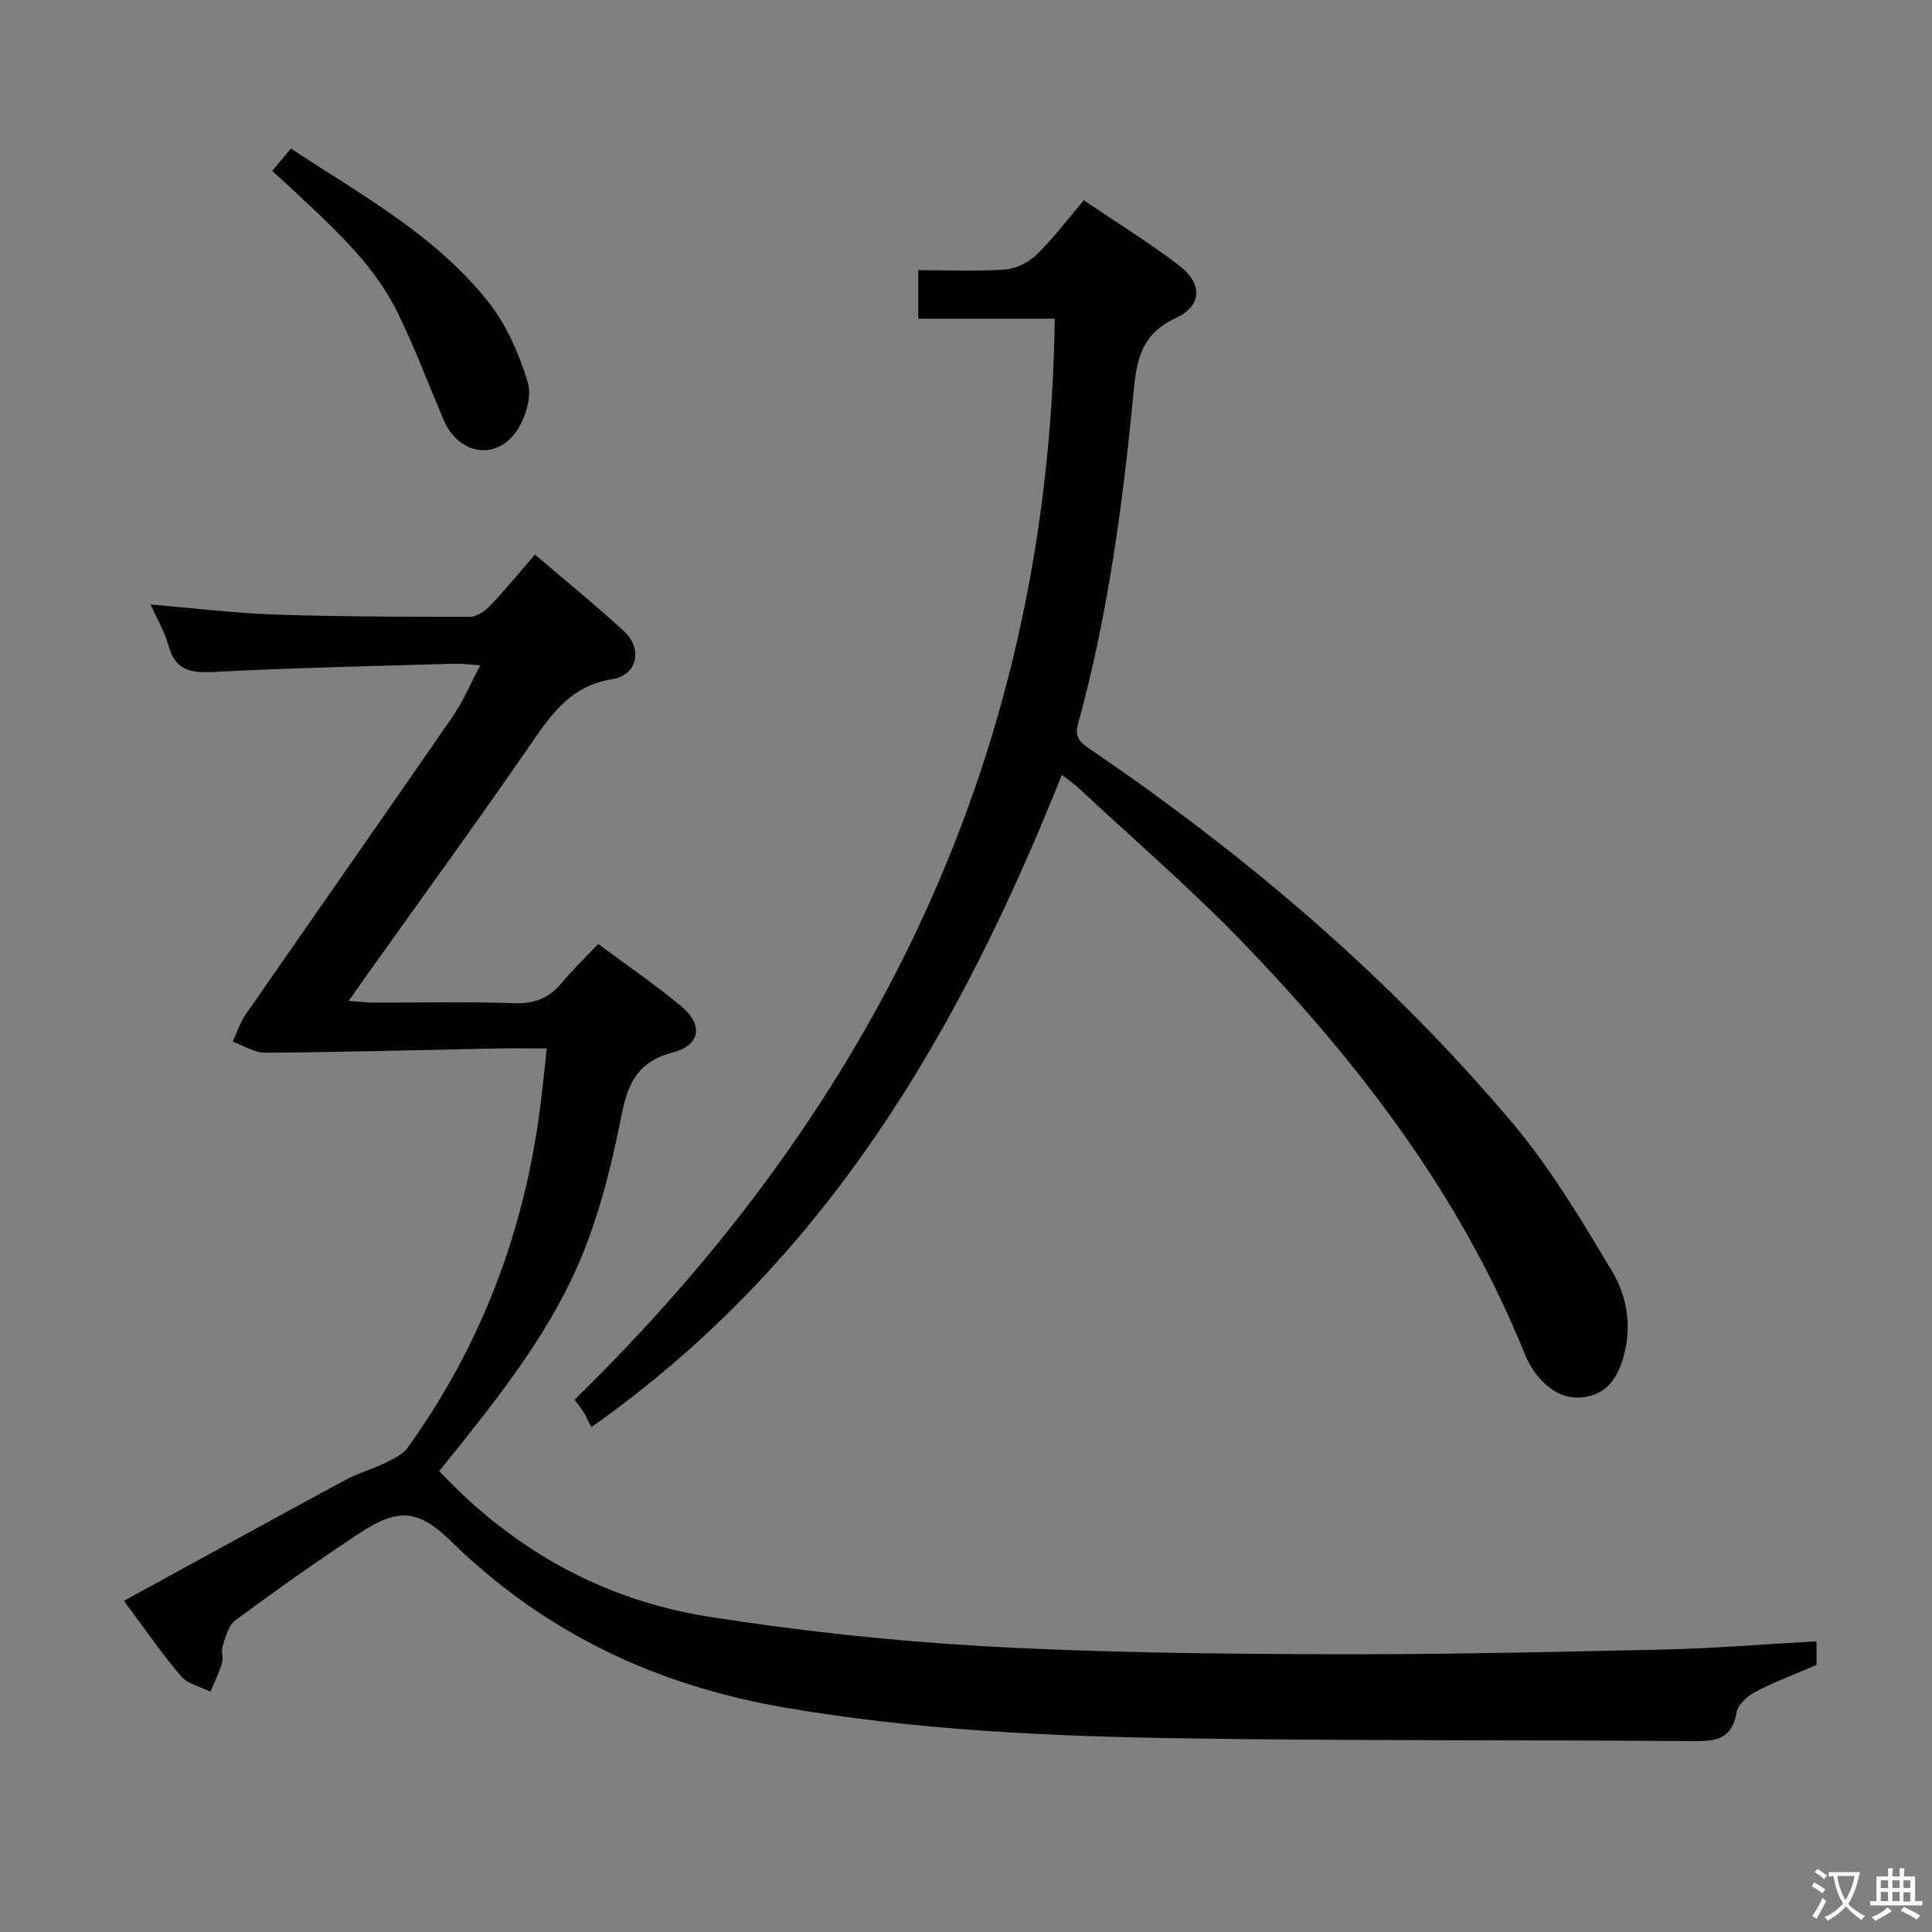 <svg enable-background="new 0 0 400 400" viewBox="0 0 400 400" xmlns="http://www.w3.org/2000/svg"><rect x="0" y="0" width="400" height="400" fill="#808080" stroke="none"/><g fill="#010103"><path d="m25.66 331.43c15.61-8.53 30.75-16.86 45.96-25.08 2.47-1.33 5.26-2.07 7.78-3.31 1.8-.89 3.93-1.81 5.03-3.35 15.24-21.2 24.18-44.89 27.45-70.76.47-3.74.85-7.49 1.33-11.86-3.89 0-7.18-.06-10.46.01-15.95.31-31.89.76-47.84.88-2.23.02-4.48-1.49-6.72-2.3.86-1.86 1.48-3.89 2.63-5.55 14.29-20.63 28.7-41.18 42.96-61.84 2.12-3.07 3.58-6.61 5.67-10.54-2.38-.14-3.98-.36-5.57-.31-16.62.5-33.24.83-49.84 1.71-4.8.25-7.8-.51-9.17-5.5-.77-2.83-2.34-5.44-3.69-8.47 8.9.74 17.28 1.78 25.68 2.07 13.48.46 26.97.48 40.45.47 1.4 0 3.09-1.16 4.13-2.26 3.2-3.37 6.15-6.97 9.32-10.63 6.94 5.95 12.89 10.75 18.49 15.94 3.87 3.59 2.68 9.06-2.5 9.87-8.22 1.28-12.24 6.73-16.48 12.89-11.22 16.3-22.88 32.3-34.36 48.43-1.05 1.47-2.08 2.96-3.71 5.28 2.22.16 3.72.36 5.23.36 9.66.03 19.33-.22 28.99.12 4.24.15 7.29-1.04 9.93-4.26 2.21-2.69 4.75-5.09 7.51-8 5.84 4.35 11.73 8.36 17.18 12.9 4.63 3.86 3.99 8.05-1.73 9.55-7.01 1.84-9.23 6.01-10.58 12.78-6.2 30.99-12.73 43.18-37.8 73.89 15.28 16.29 33.96 26.74 55.91 30.18 18.67 2.92 37.55 4.98 56.41 6.06 23.24 1.33 46.56 1.59 69.85 1.69 23.64.1 47.28-.44 70.91-.96 10.59-.23 21.17-1.11 32.08-1.71v4.88c-4.57 1.97-8.72 3.51-12.61 5.55-1.65.87-3.67 2.64-3.94 4.27-1.03 6.21-5.16 5.99-9.89 5.95-34.82-.25-69.64-.04-104.45-.56-27.74-.41-55.45-1.67-82.91-6.41-26.48-4.57-49.53-15.47-68.83-34.32-6.91-6.75-10.99-7.04-19.05-1.73-8.75 5.75-17.29 11.82-25.72 18.04-1.42 1.05-1.96 3.45-2.6 5.33-.35 1.05.2 2.39-.12 3.46-.62 2.05-1.58 3.99-2.4 5.97-2.06-1.03-4.71-1.58-6.08-3.2-4.1-4.81-7.68-10.04-11.83-15.62z"/><path d="m218.37 65.98c-9.42 0-18.7 0-28.25 0 0-3.47 0-6.51 0-10.05 6.21 0 12.19.29 18.11-.15 2.27-.17 4.85-1.56 6.52-3.19 3.42-3.34 6.31-7.21 9.64-11.12 6.79 4.6 13.46 8.71 19.65 13.43 4.99 3.8 4.93 8.37-.65 10.97-6.88 3.2-8 8.2-8.65 14.92-2.25 23.31-5.31 46.53-11.57 69.18-.83 2.99.9 4.03 2.94 5.42 32.32 22.06 61.93 47.29 87.16 77.27 7.86 9.34 14.2 20.04 20.5 30.56 3.03 5.07 4.11 11.15 2.46 17.32-1.16 4.33-3.23 7.87-7.88 8.66-4.56.78-8.03-1.58-10.64-5.15-.87-1.19-1.55-2.56-2.11-3.93-13.15-32.47-33.99-59.75-58.01-84.71-10.83-11.25-22.73-21.48-34.16-32.15-.95-.89-2.04-1.63-3.58-2.84-21.12 52.87-48.7 100.74-97.42 135.05-.6-1.15-1.08-2.21-1.69-3.2-.61-.98-1.35-1.88-1.79-2.48 62.79-61.3 98.28-134.53 99.42-223.81z"/><path d="m56.35 35.39c1.39-1.67 2.52-3.02 3.87-4.63 14.6 9.6 29.92 17.93 40.83 31.68 3.79 4.78 6.43 10.82 8.22 16.7.89 2.92-.45 7.38-2.31 10.1-4.33 6.3-12.13 4.81-15.16-2.39-3.08-7.32-5.91-14.77-9.37-21.91-5.1-10.54-13.84-18.13-22.18-26-1.2-1.14-2.43-2.22-3.9-3.55z"/></g><path d="m377.9 391.2c-.2.3-.4.5-.6.8-.7-.6-1.4-1-2.2-1.5.2-.3.4-.5.5-.8.6.4 1.4.8 2.3 1.5zm-1.8 6.1c-.2-.2-.5-.4-.9-.6.4-.6.8-1.2 1.2-1.9s.7-1.3.9-1.9c.3.3.5.5.8.7-.7 1.3-1.4 2.6-2 3.7zm2.2-9c-.3.3-.5.5-.6.8-.6-.6-1.3-1.1-2-1.5.3-.3.5-.5.6-.7.6.5 1.3.9 2 1.4zm.3.2v-.9h2 4.5c-.3 1.3-.6 2.5-1 3.6s-.9 2.1-1.4 3c.4.5 1 1 1.6 1.4s1.2.8 1.9 1.1c-.3.2-.5.4-.8.8-.4-.3-1-.7-1.6-1.2s-1.2-1.1-1.6-1.6c-.5.6-1.1 1.1-1.7 1.6s-1.4.9-2.1 1.4c-.1-.3-.3-.5-.7-.8.6-.2 1.2-.5 1.9-1s1.4-1.1 2-1.8c-.5-.8-.9-1.6-1.2-2.5s-.6-2-.8-3.2c-.4.1-.7.1-1 .1zm2.5 2.7c.3 1 .7 1.7 1 2.2.3-.5.6-1.1 1-2s.6-1.9.9-3h-3.2-.4c.1.9.3 1.8.7 2.8z" fill="#fcfafa"/><path d="m396.5 388.5v1.5 3.6h1.5v.9c-.4 0-1 0-1.7 0h-7.9c-.5 0-.9 0-1.2 0v-.9h1.3v-3.5c0-.7 0-1.2 0-1.6h2.4c0-.8 0-1.4 0-1.7h1c0 .3-.1.8-.1 1.7h1.5c0-.8 0-1.4 0-1.7h1c0 .3-.1.9-.1 1.7zm-8.2 9.2c-.2-.3-.5-.5-.8-.8.8-.3 1.4-.6 1.9-.9s1-.7 1.4-1.1c.3.3.6.5.9.8-1.6 1-2.8 1.6-3.4 2zm2.6-6.8v-1.6h-1.5v1.6zm0 2.7v-1.9h-1.5v1.9zm2.4-2.7v-1.6h-1.5v1.6zm0 2.7v-1.9h-1.5v1.9zm.2 2 .7-.8c.4.2.9.5 1.6.8s1.3.7 1.8 1c-.3.3-.5.5-.8.8-.4-.3-1.5-1-3.3-1.8zm2-4.7v-1.6h-1.4v1.6zm0 2.8v-1.9h-1.4v1.9z" fill="#fcfafa"/></svg>